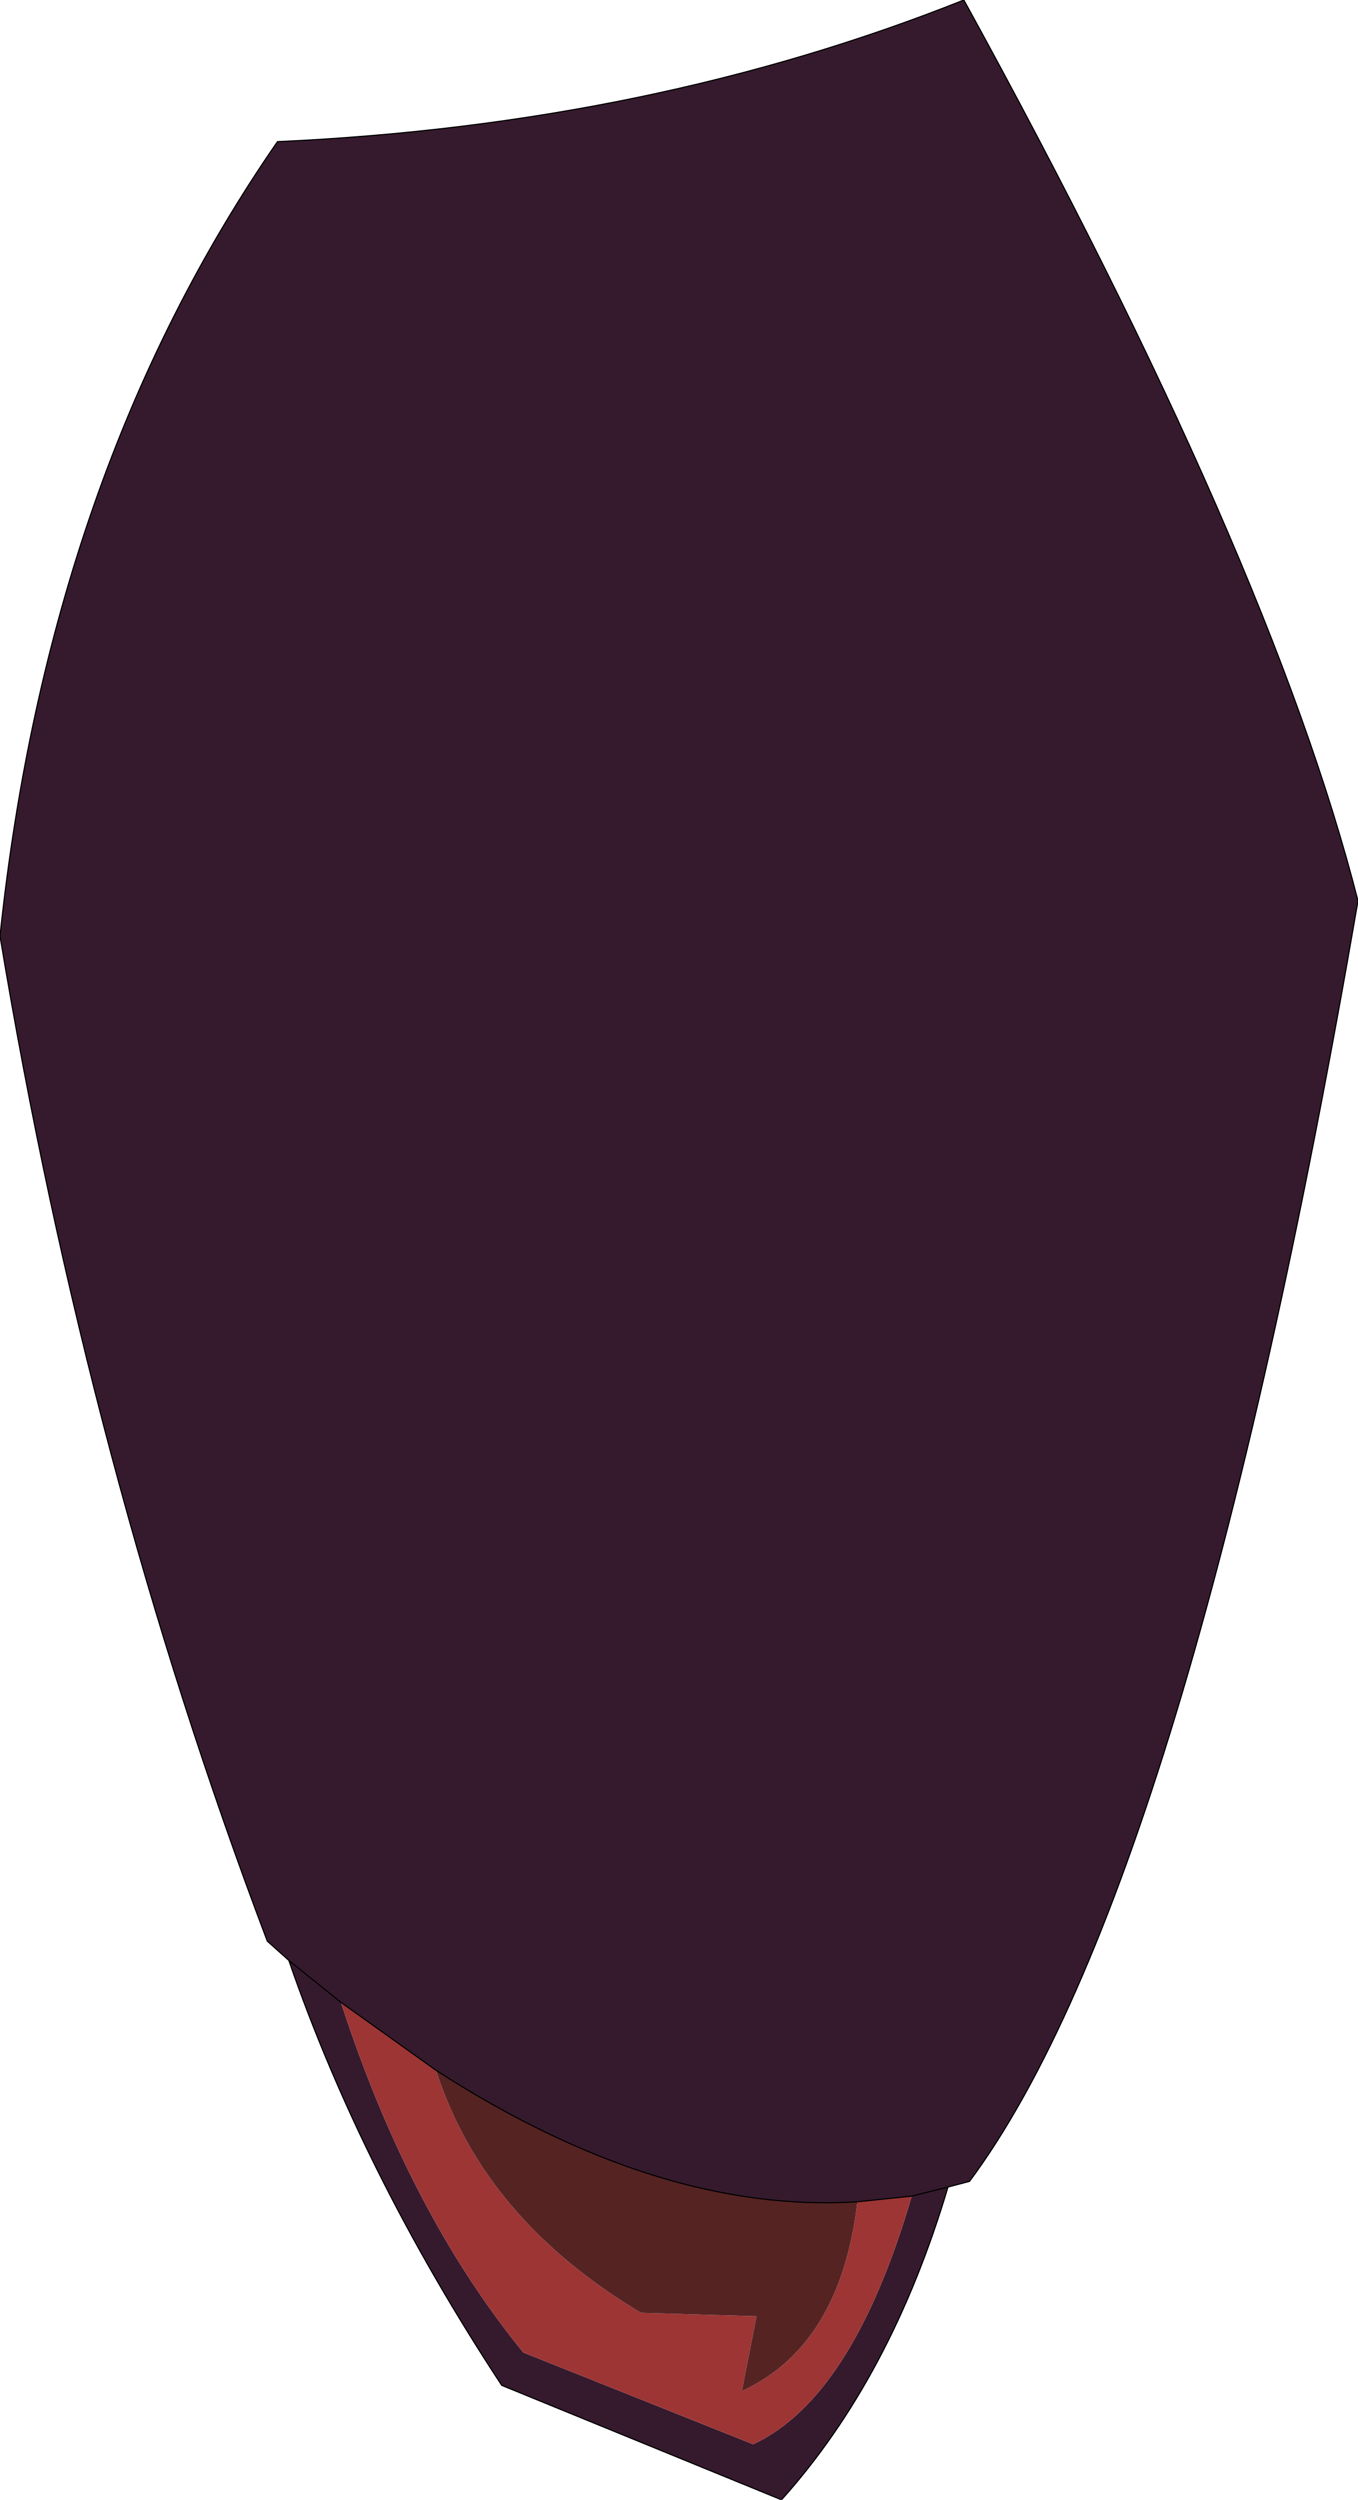 <?xml version="1.0" encoding="UTF-8" standalone="no"?>
<svg xmlns:xlink="http://www.w3.org/1999/xlink" height="110.3px" width="59.95px" xmlns="http://www.w3.org/2000/svg">
  <g transform="matrix(1.0, 0.0, 0.0, 1.0, 30.05, 7.95)">
    <path d="M7.8 89.2 Q-0.95 89.75 -10.8 83.4 L-15.0 80.4 Q-12.0 89.65 -6.95 95.85 L3.2 99.9 Q7.6 97.85 10.2 88.95 L7.8 89.2 M11.8 88.55 L10.2 88.95 11.8 88.55 Q9.3 96.95 4.45 102.35 L-7.9 97.3 Q-14.05 87.95 -17.3 78.55 L-18.25 77.7 Q-26.15 56.85 -30.05 33.35 -27.9 12.9 -17.8 -1.7 -1.3 -2.45 12.5 -7.95 26.05 16.7 29.9 31.8 22.4 75.3 12.75 88.3 L11.8 88.55 M-15.0 80.4 L-17.3 78.55 -15.0 80.4" fill="#351a2d" fill-rule="evenodd" stroke="none"/>
    <path d="M-10.8 83.4 Q-8.7 89.95 -1.75 94.1 L3.35 94.25 2.7 97.55 Q7.05 95.55 7.8 89.2 L10.2 88.95 Q7.6 97.85 3.2 99.9 L-6.95 95.85 Q-12.0 89.65 -15.0 80.4 L-10.8 83.4" fill="#9d3535" fill-rule="evenodd" stroke="none"/>
    <path d="M7.8 89.2 Q7.05 95.55 2.7 97.55 L3.35 94.25 -1.75 94.1 Q-8.7 89.95 -10.8 83.4 -0.95 89.75 7.8 89.2" fill="#562323" fill-rule="evenodd" stroke="none"/>
    <path d="M7.8 89.2 Q-0.95 89.75 -10.8 83.4 L-15.0 80.4 -17.3 78.55 Q-14.05 87.95 -7.9 97.3 L4.45 102.35 Q9.3 96.95 11.8 88.55 L12.75 88.3 Q22.4 75.3 29.9 31.8 26.05 16.7 12.5 -7.95 -1.3 -2.45 -17.8 -1.7 -27.9 12.9 -30.05 33.35 -26.15 56.85 -18.25 77.7 L-17.3 78.55 M10.2 88.95 L7.8 89.2 M10.2 88.95 L11.8 88.55" fill="none" stroke="#000000" stroke-linecap="round" stroke-linejoin="round" stroke-width="0.05"/>
  </g>
</svg>
